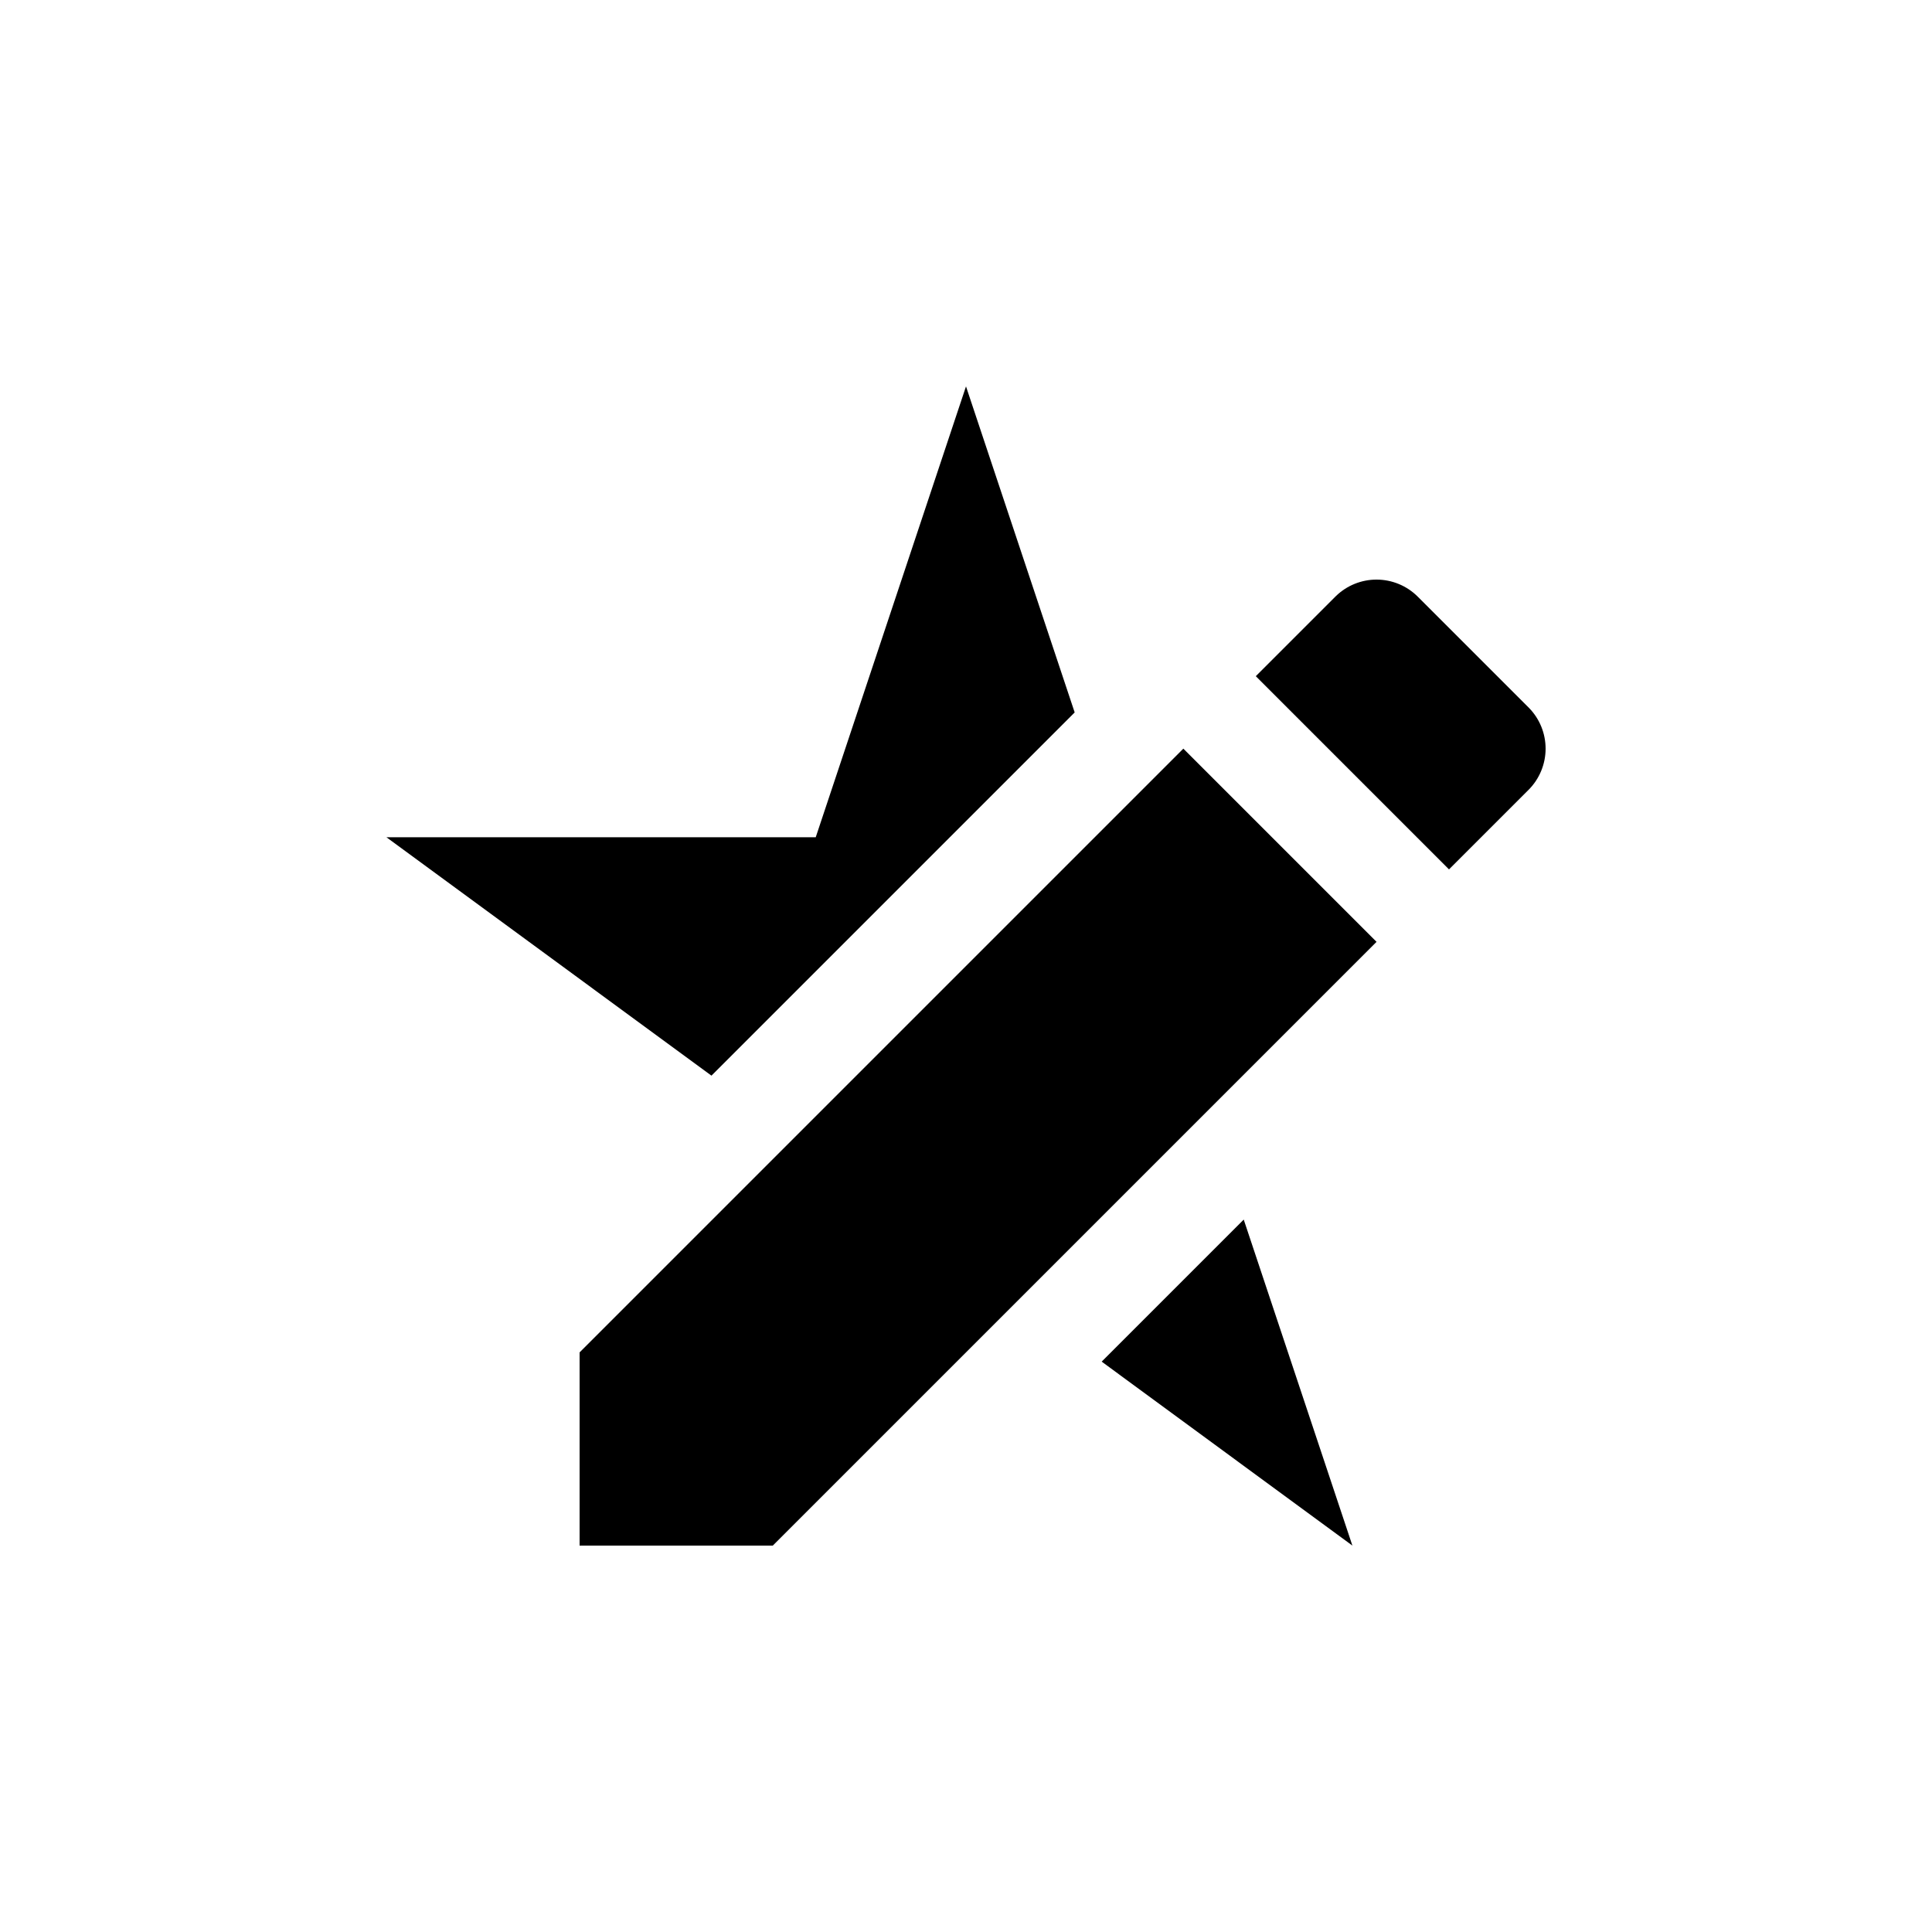 <svg xmlns="http://www.w3.org/2000/svg" xmlns:svg="http://www.w3.org/2000/svg" id="SVGRoot" width="40" height="40" version="1.1" viewBox="0 0 40 40"><g id="layer1" transform="translate(0,-8)"><path style="fill:#000;fill-opacity:1;fill-rule:evenodd;stroke:none;stroke-width:1px;stroke-linecap:butt;stroke-linejoin:miter;stroke-opacity:1" id="path1704" d="m 20,16 -3.111,9.334 H 8 L 14.73,30.27 22.25,22.75 Z m 8.5,4 c -0.314,-2.8e-4 -0.615,0.122 -0.84,0.34 L 26,22 l 4,4 1.645,-1.645 C 31.872,24.129 32,23.821 32,23.5 32,23.186 31.878,22.885 31.66,22.66 L 29.355,20.355 C 29.129,20.128 28.821,20 28.5,20 Z m -4,3.5 L 12,36 v 4 h 4 L 28.5,27.5 Z m 1.25,9.75 -2.941,2.941 L 28,40 Z"/></g></svg>